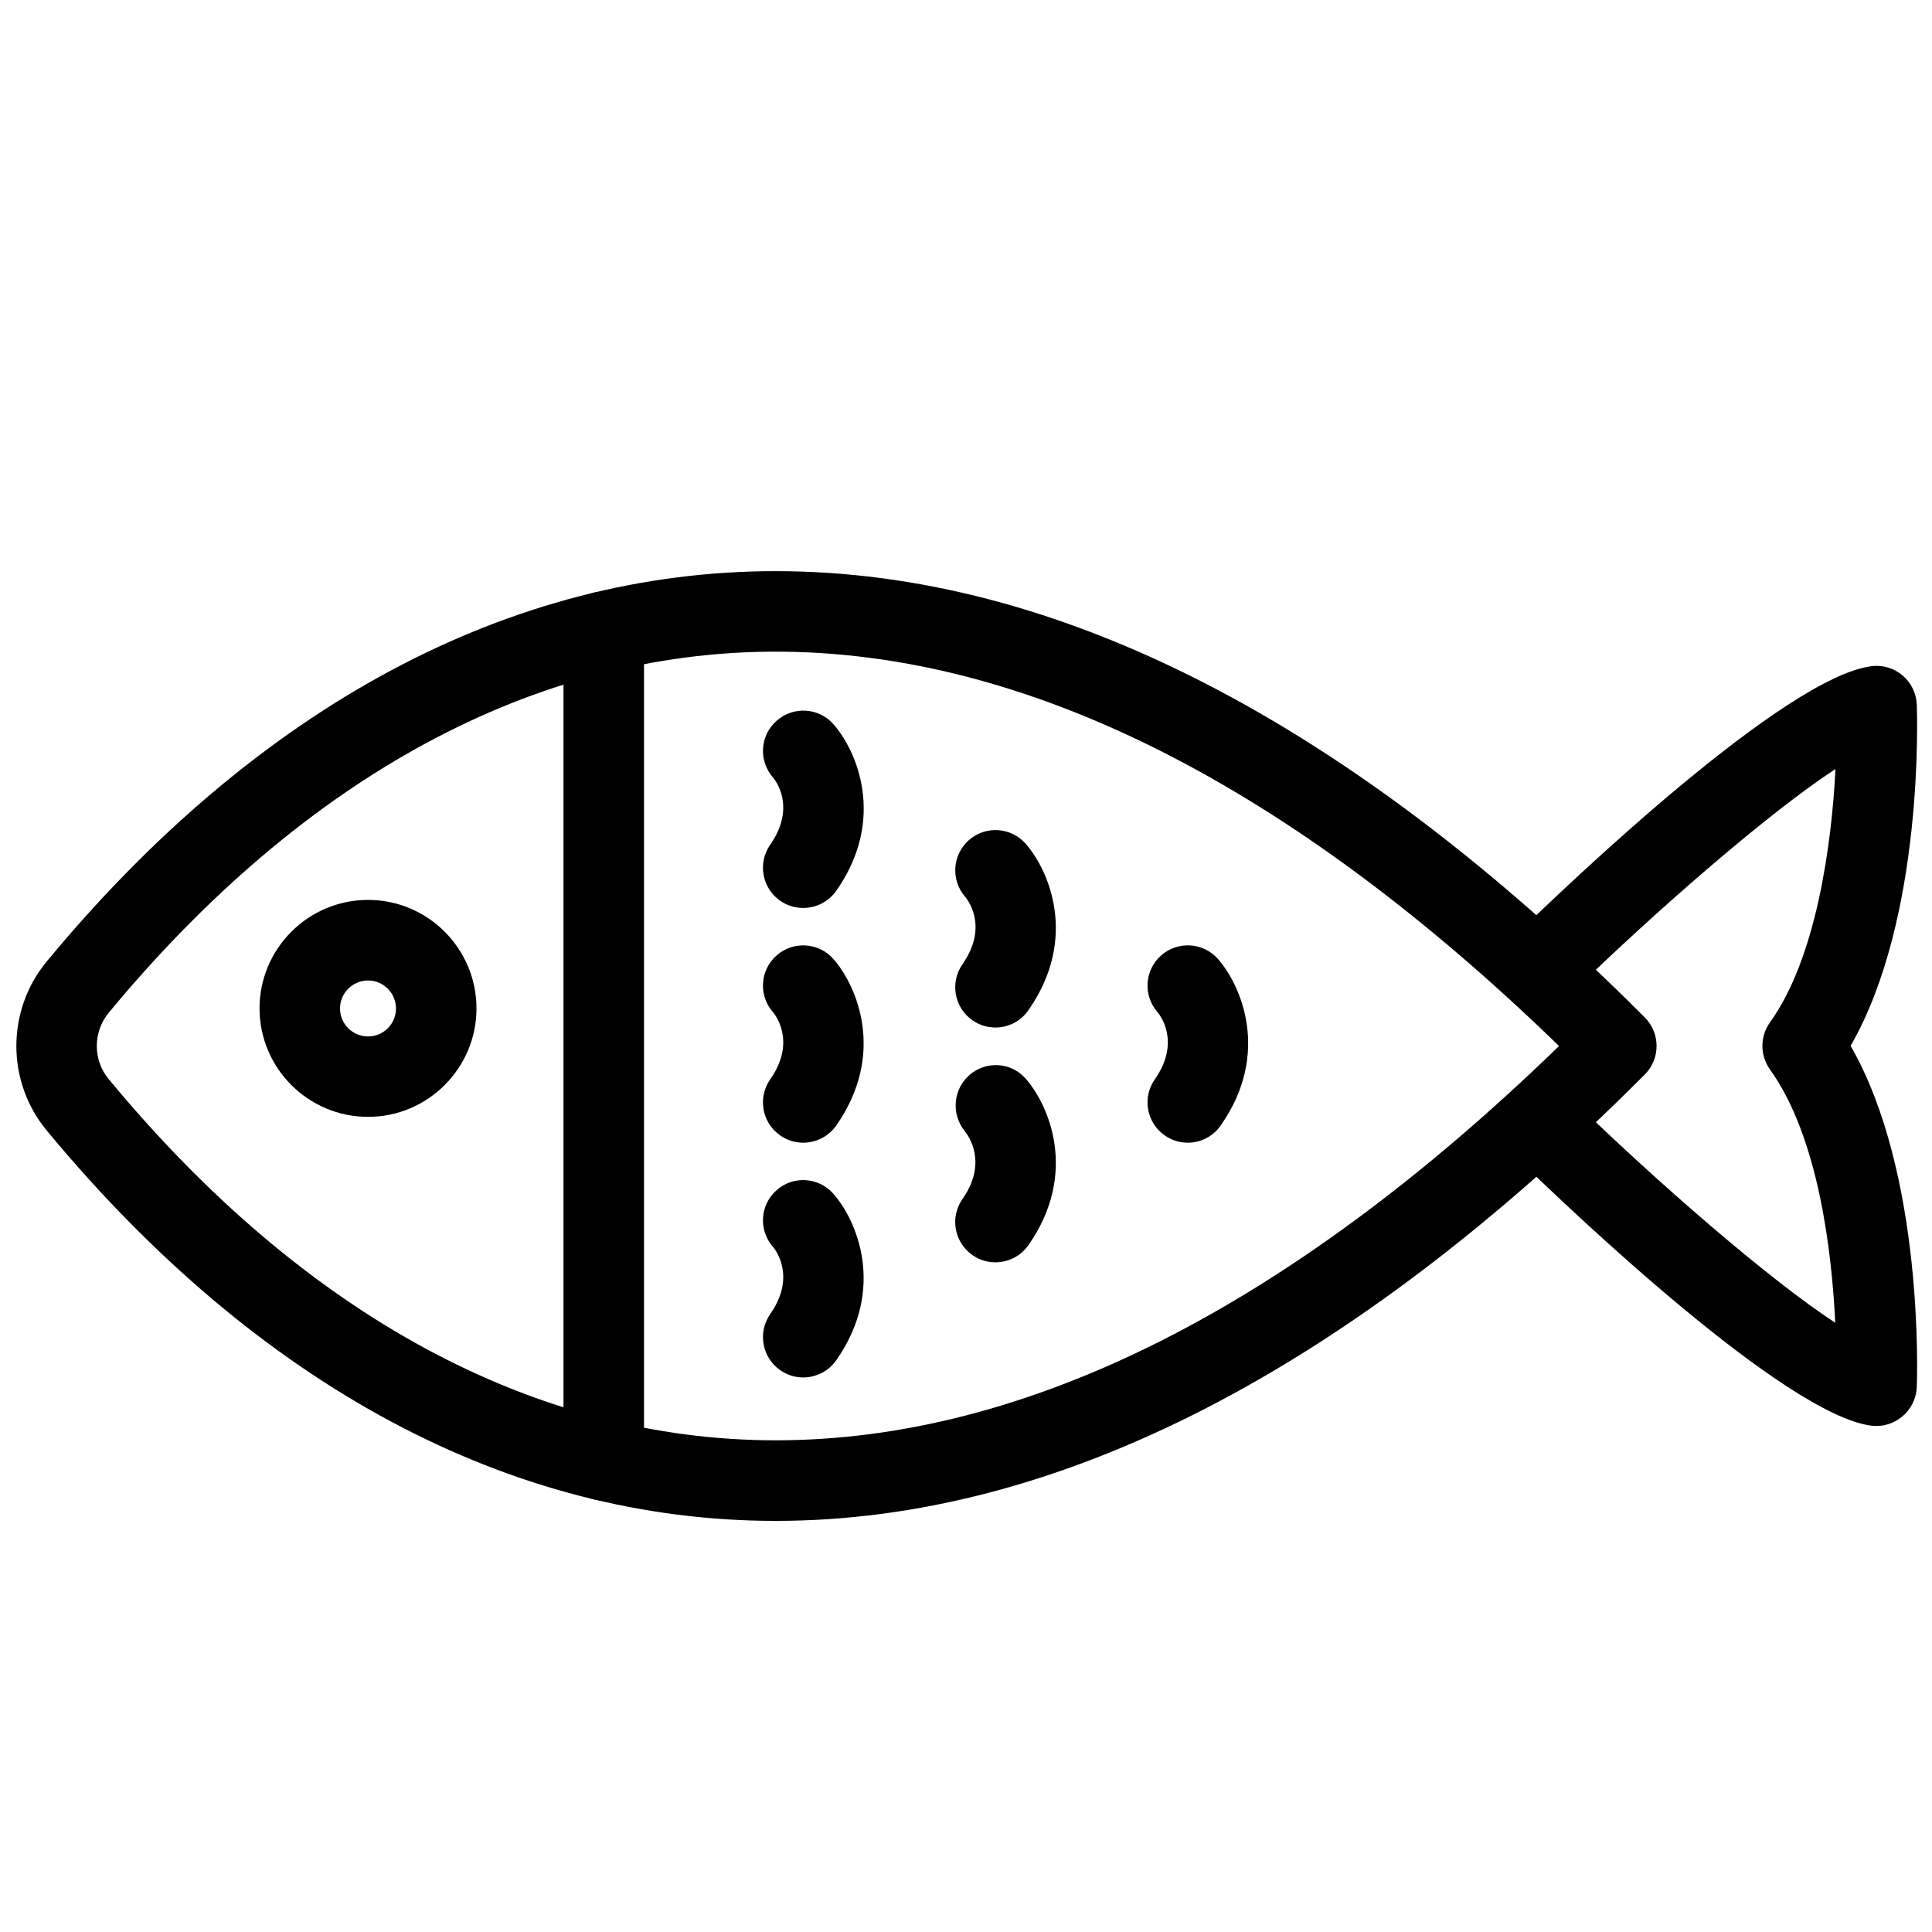 <?xml version="1.0" encoding="utf-8"?>
<!-- Generator: Adobe Illustrator 18.1.0, SVG Export Plug-In . SVG Version: 6.00 Build 0)  -->
<svg version="1.1" id="Layer_1" xmlns="http://www.w3.org/2000/svg" xmlns:xlink="http://www.w3.org/1999/xlink" x="0px" y="0px"
	 width="24px" height="24px" viewBox="0 0 24 24" enable-background="new 0 0 24 24" xml:space="preserve">
<g>
	<path d="M4.572,13.874c-0.743,0-1.348-0.605-1.348-1.347c0-0.743,0.605-1.348,1.348-1.348
		c0.743,0,1.347,0.605,1.347,1.348C5.919,13.27,5.314,13.874,4.572,13.874z M4.572,12.18
		c-0.192,0-0.348,0.156-0.348,0.348s0.156,0.347,0.348,0.347c0.191,0,0.347-0.155,0.347-0.347
		S4.763,12.18,4.572,12.18z"/>
	<path d="M9.636,18.893c-3.299,0-6.43-1.677-9.055-4.849c-0.503-0.607-0.504-1.491,0-2.101
		c2.625-3.172,5.756-4.848,9.054-4.848c3.496,0,7.128,1.866,10.798,5.545c0.194,0.195,0.194,0.512,0,0.707
		C16.764,17.027,13.131,18.893,9.636,18.893z M9.635,8.095c-2.99,0-5.855,1.551-8.284,4.485
		c-0.198,0.24-0.198,0.588,0,0.826c2.429,2.936,5.294,4.486,8.285,4.486c3.109,0,6.38-1.647,9.731-4.898
		C16.017,9.743,12.744,8.095,9.635,8.095z"/>
	<path d="M23.309,17.714c-0.021,0-0.044-0.001-0.065-0.004c-1.067-0.141-3.685-2.626-4.462-3.385
		c-0.197-0.192-0.201-0.509-0.008-0.707c0.192-0.195,0.509-0.201,0.707-0.008c1.126,1.099,2.502,2.288,3.317,2.822
		c-0.042-0.878-0.207-2.306-0.811-3.147c-0.125-0.175-0.125-0.409,0-0.584c0.572-0.795,0.766-2.194,0.814-3.148
		c-0.815,0.533-2.192,1.724-3.319,2.823c-0.198,0.194-0.515,0.189-0.707-0.008
		c-0.193-0.198-0.19-0.515,0.008-0.708c0.777-0.758,3.394-3.243,4.462-3.384c0.138-0.019,0.28,0.022,0.388,0.113
		c0.107,0.09,0.172,0.222,0.178,0.363c0.004,0.114,0.093,2.649-0.822,4.24c0.915,1.592,0.826,4.126,0.822,4.239
		c-0.006,0.141-0.07,0.273-0.178,0.363C23.54,17.673,23.426,17.714,23.309,17.714z"/>
	<path d="M7.5,18.641c-0.276,0-0.5-0.224-0.5-0.5V7.847c0-0.276,0.224-0.5,0.5-0.5S8,7.57,8,7.847v10.294
		C8,18.417,7.776,18.641,7.5,18.641z"/>
	<path d="M9.977,11.279c-0.099,0-0.199-0.029-0.286-0.09c-0.226-0.158-0.281-0.47-0.123-0.696
		c0.336-0.481,0.047-0.82,0.035-0.834C9.42,9.451,9.44,9.135,9.648,8.953c0.207-0.183,0.523-0.164,0.706,0.044
		c0.286,0.324,0.661,1.174,0.035,2.068C10.29,11.205,10.135,11.279,9.977,11.279z"/>
	<path d="M9.977,14.195c-0.099,0-0.199-0.029-0.286-0.091c-0.226-0.158-0.281-0.47-0.123-0.696
		c0.336-0.48,0.047-0.819,0.035-0.834c-0.183-0.207-0.163-0.522,0.044-0.705c0.207-0.183,0.523-0.163,0.706,0.044
		c0.286,0.325,0.661,1.174,0.035,2.069C10.29,14.121,10.135,14.195,9.977,14.195z"/>
	<path d="M14.755,14.195c-0.1,0-0.199-0.029-0.286-0.09c-0.227-0.158-0.282-0.471-0.124-0.696
		c0.337-0.481,0.047-0.82,0.035-0.835c-0.183-0.207-0.163-0.523,0.045-0.706c0.207-0.182,0.523-0.162,0.705,0.045
		c0.286,0.324,0.66,1.174,0.035,2.067C15.067,14.121,14.912,14.195,14.755,14.195z"/>
	<path d="M9.977,17.111c-0.099,0-0.199-0.029-0.286-0.091c-0.226-0.158-0.281-0.47-0.123-0.696
		c0.336-0.48,0.047-0.819,0.035-0.834c-0.183-0.207-0.163-0.522,0.044-0.705c0.207-0.184,0.523-0.163,0.706,0.045
		c0.286,0.324,0.661,1.174,0.035,2.068C10.29,17.037,10.135,17.111,9.977,17.111z"/>
	<path d="M12.366,12.764c-0.1,0-0.199-0.029-0.286-0.09c-0.227-0.158-0.282-0.471-0.123-0.697
		c0.336-0.481,0.046-0.82,0.034-0.835c-0.182-0.207-0.162-0.523,0.045-0.706c0.207-0.182,0.523-0.162,0.705,0.045
		c0.286,0.324,0.66,1.173,0.035,2.067C12.679,12.69,12.523,12.764,12.366,12.764z"/>
	<path d="M12.366,15.681c-0.1,0-0.199-0.029-0.286-0.09c-0.227-0.158-0.282-0.47-0.124-0.696
		c0.315-0.45,0.079-0.78,0.029-0.843c-0.172-0.211-0.146-0.525,0.062-0.701c0.207-0.176,0.514-0.157,0.694,0.048
		c0.286,0.324,0.66,1.174,0.035,2.068C12.679,15.606,12.523,15.681,12.366,15.681z"/>
</g>
<rect y="0.02" fill="none" width="24" height="24"/>
</svg>

